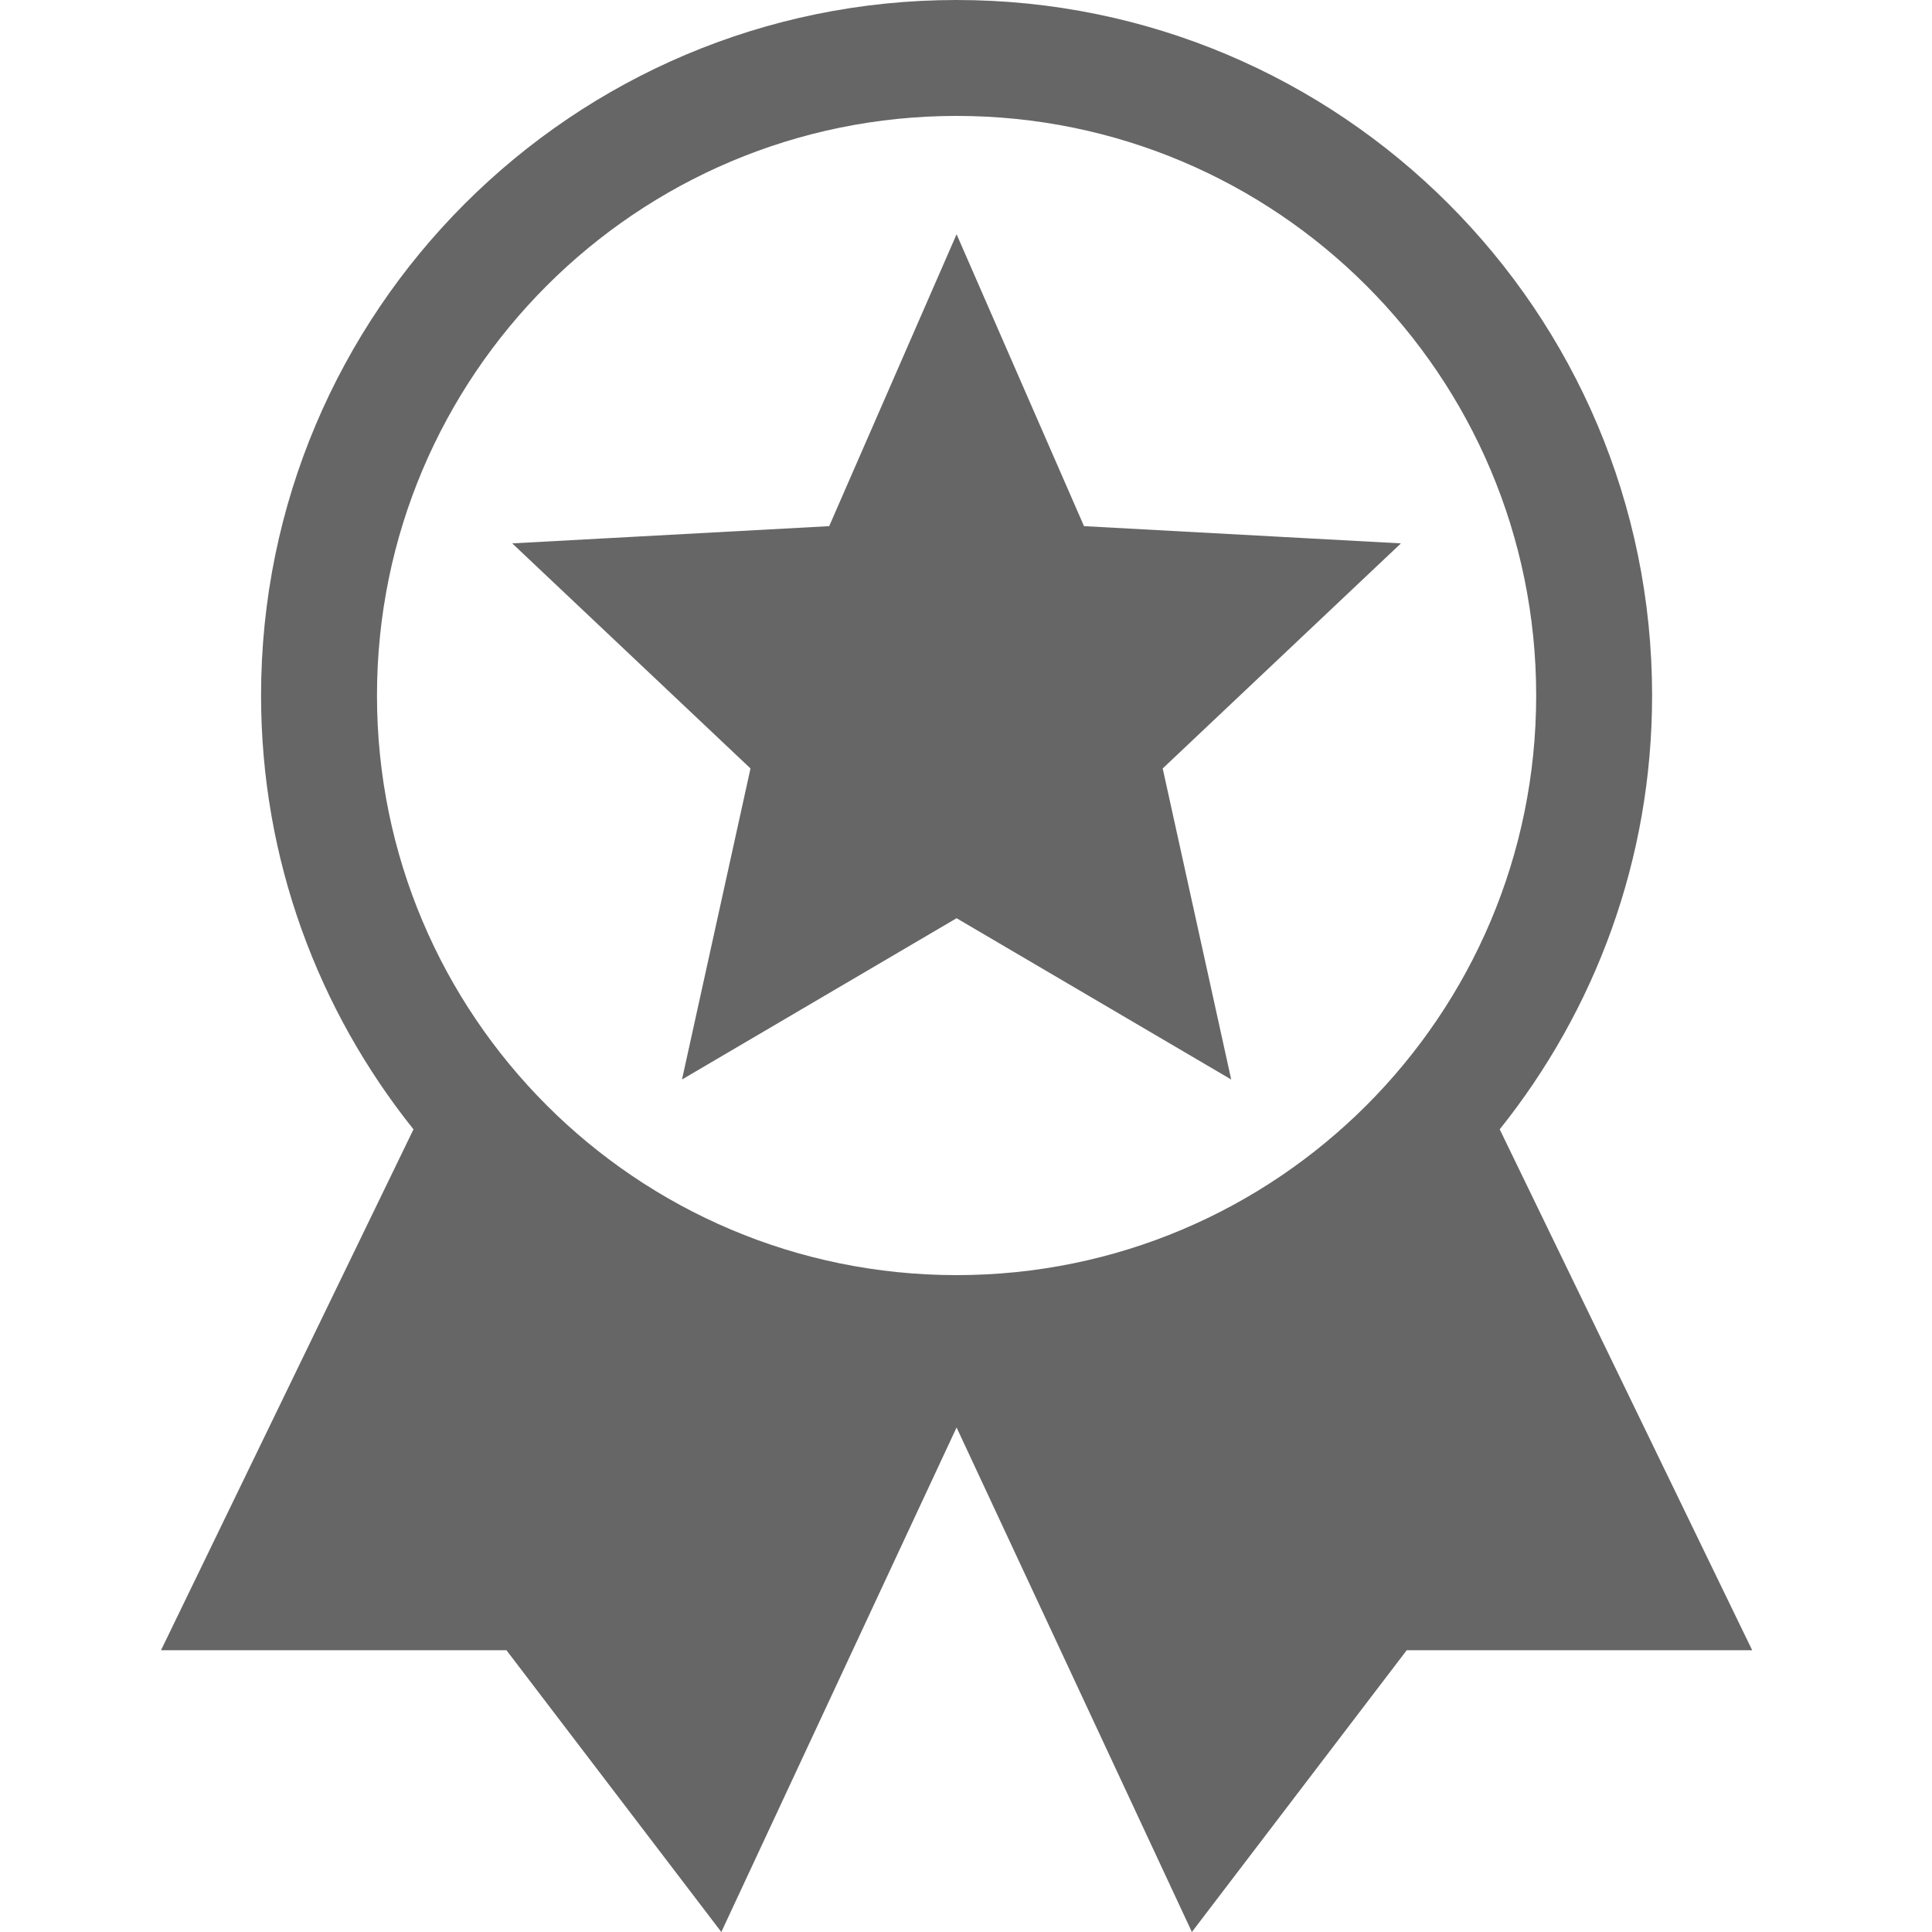 <?xml version="1.0" encoding="UTF-8" standalone="no"?>
<svg width="48px" height="48px" viewBox="0 0 48 48" version="1.1" xmlns="http://www.w3.org/2000/svg" xmlns:xlink="http://www.w3.org/1999/xlink">
    <!-- Generator: sketchtool 39.1 (31720) - http://www.bohemiancoding.com/sketch -->
    <title>102BC6B5-0727-42DB-B204-DC5CDDEBF39E</title>
    <desc>Created with sketchtool.</desc>
    <defs></defs>
    <g id="Symbols" stroke="none" stroke-width="1" fill="none" fill-rule="evenodd">
        <g id="goal_nor_dark_48x48" fill="#666666">
            <path d="M41.046,17.28 C41.046,7.737 33.31,0 23.766,0 C14.223,0 6.486,7.737 6.486,17.28 C6.486,21.359 7.908,25.102 10.273,28.058 L4,41 L12.583,41 L17.921,48 L23.766,35.465 L29.612,48 L34.949,41 L43.533,41 L37.26,28.058 C39.625,25.102 41.046,21.359 41.046,17.28 Z M23.766,31.68 C15.814,31.68 9.366,25.233 9.366,17.28 C9.366,9.327 15.814,2.88 23.766,2.88 C31.719,2.88 38.166,9.327 38.166,17.28 C38.166,25.233 31.719,31.68 23.766,31.68 L23.766,31.68 Z M26.932,13.072 L34.806,13.5 L28.887,19.092 L30.589,26.82 L23.766,22.813 L16.944,26.82 L18.646,19.092 L12.726,13.5 L20.601,13.072 L23.766,5.82 L26.932,13.072 Z" id="goal"></path>
        </g>
    </g>
</svg>